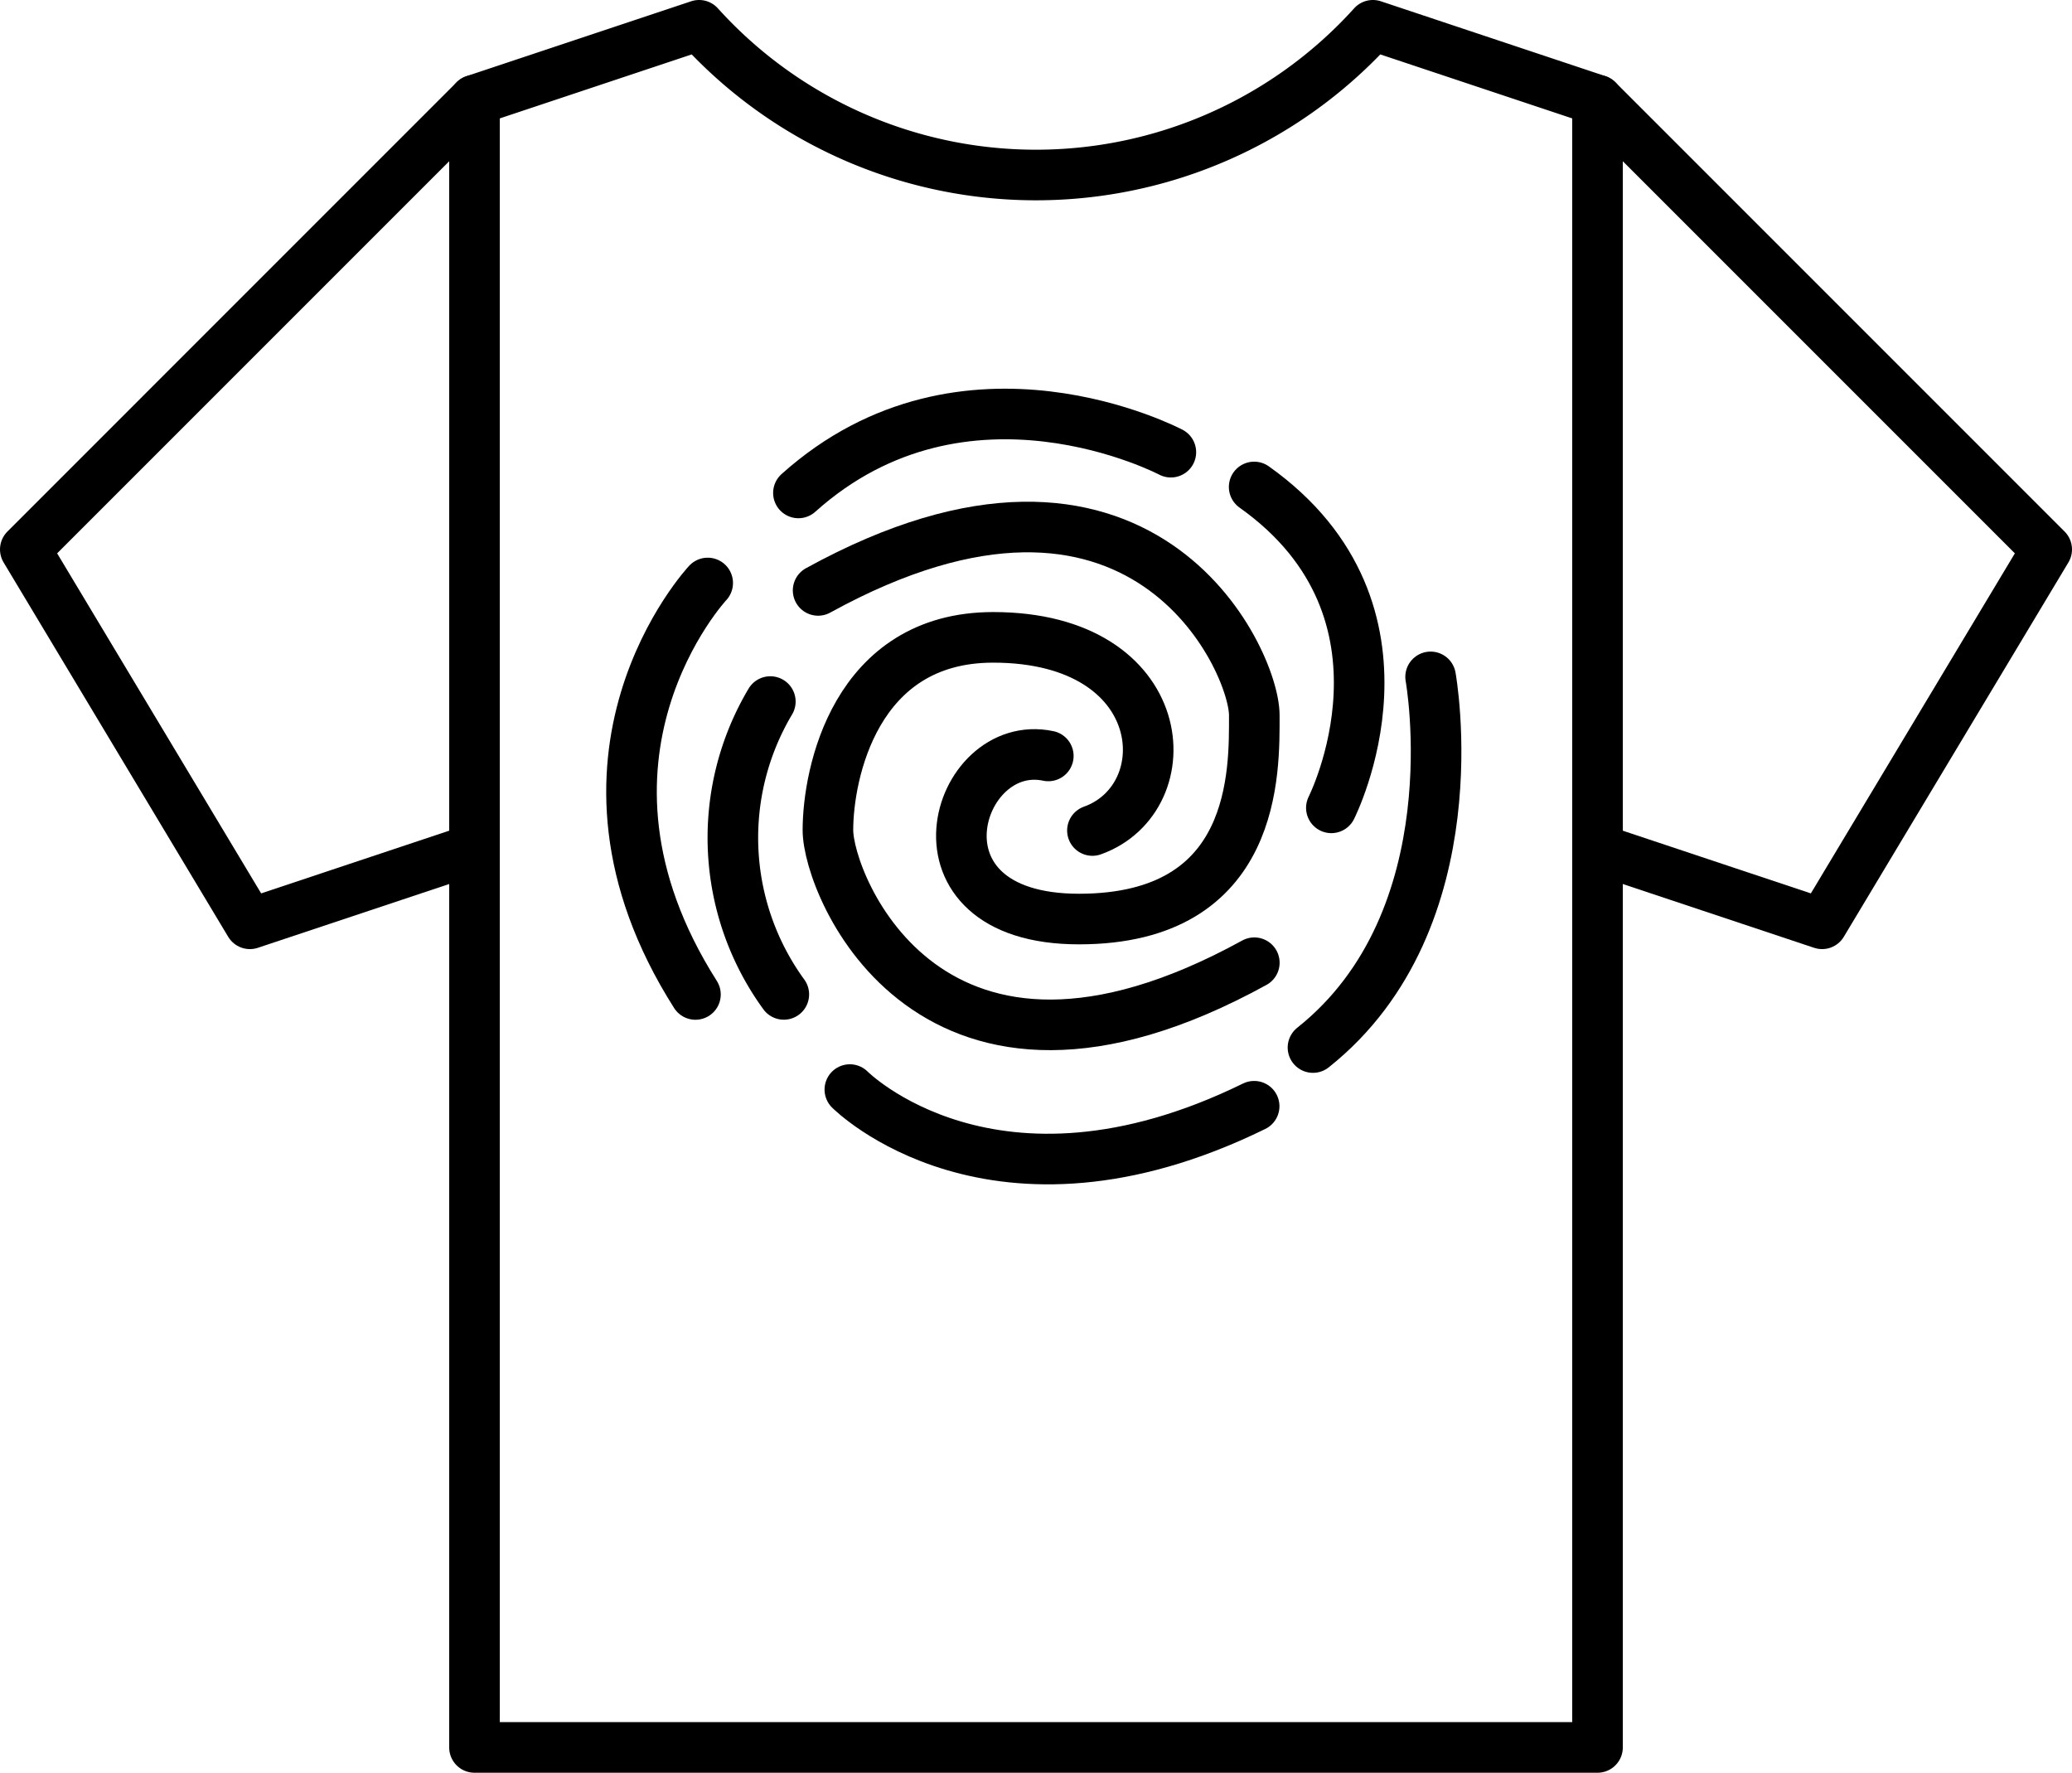 <svg xmlns="http://www.w3.org/2000/svg" width="61.44" height="52.56" viewBox="0 0 61.44 52.56">
  <g id="Tye-Dye_Icon" data-name="Tye-Dye Icon" transform="translate(-774.025 -2813.193)">
    <g id="Group_529" data-name="Group 529" transform="translate(773.665 2812.628)">
      <path id="Path_100" data-name="Path 100" d="M21.5,1.5,34.82,14.82l-6.66,11.1L21.5,23.7" transform="translate(26.23 2.035)" fill="none" stroke="#000" stroke-linecap="round" stroke-linejoin="round" stroke-width="1.5"/>
      <path id="Path_101" data-name="Path 101" d="M13.82,1.5.5,14.82l6.66,11.1,6.66-2.22" transform="translate(0.61 2.035)" fill="none" stroke="#000" stroke-linecap="round" stroke-linejoin="round" stroke-width="1.5"/>
      <path id="Path_102" data-name="Path 102" d="M33.14.5A13.461,13.461,0,0,1,13.16.5L6.5,2.72V51.56H39.8V2.72Z" transform="translate(7.93 0.815)" fill="none" stroke="#000" stroke-linecap="round" stroke-linejoin="round" stroke-width="1.5"/>
    </g>
    <g id="Group_545" data-name="Group 545" transform="translate(792.309 2825.026)">
      <g id="Group_443" data-name="Group 443" transform="translate(0 0)">
        <path id="Path_4859" data-name="Path 4859" d="M20.345,15.371c-2.761-.586-4.4,4.836.908,4.836s5.2-4.4,5.2-6.044-3.343-8.975-12.934-3.7" transform="translate(-7.544 -4.791)" fill="none" stroke="#000" stroke-linecap="round" stroke-linejoin="round" stroke-width="1.5"/>
        <path id="Path_4860" data-name="Path 4860" d="M22.019,21.716c2.689-.964,2.362-5.727-2.943-5.727-4.105,0-4.9,4.066-4.9,5.715s3.052,9.206,12.644,3.932" transform="translate(-7.91 -8.925)" fill="none" stroke="#000" stroke-linecap="round" stroke-linejoin="round" stroke-width="1.5"/>
        <path id="Path_4861" data-name="Path 4861" d="M8.9,20.3a7.894,7.894,0,0,0,.4,8.682" transform="translate(-4.342 -11.332)" fill="none" stroke="#000" stroke-linecap="round" stroke-linejoin="round" stroke-width="1.5"/>
        <path id="Path_4862" data-name="Path 4862" d="M45.079,15.411s2.942-5.8-2.289-9.514" transform="translate(-23.885 -3.292)" fill="none" stroke="#000" stroke-linecap="round" stroke-linejoin="round" stroke-width="1.5"/>
        <path id="Path_4863" data-name="Path 4863" d="M23.244,2.132S17.141-1.092,12.2,3.34" transform="translate(-6.809 -0.558)" fill="none" stroke="#000" stroke-linecap="round" stroke-linejoin="round" stroke-width="1.5"/>
        <path id="Path_4864" data-name="Path 4864" d="M3.259,12.341s-4.832,5.165-.363,12.2" transform="translate(-0.558 -6.889)" fill="none" stroke="#000" stroke-linecap="round" stroke-linejoin="round" stroke-width="1.5"/>
        <path id="Path_4865" data-name="Path 4865" d="M15.653,46.337s4.25,4.286,11.989.494" transform="translate(-8.737 -25.865)" fill="none" stroke="#000" stroke-linecap="round" stroke-linejoin="round" stroke-width="1.5"/>
        <path id="Path_4866" data-name="Path 4866" d="M50.225,18.643s1.308,7.18-3.488,10.99" transform="translate(-26.088 -10.407)" fill="none" stroke="#000" stroke-linecap="round" stroke-linejoin="round" stroke-width="1.5"/>
      </g>
    </g>
  </g>
</svg>
